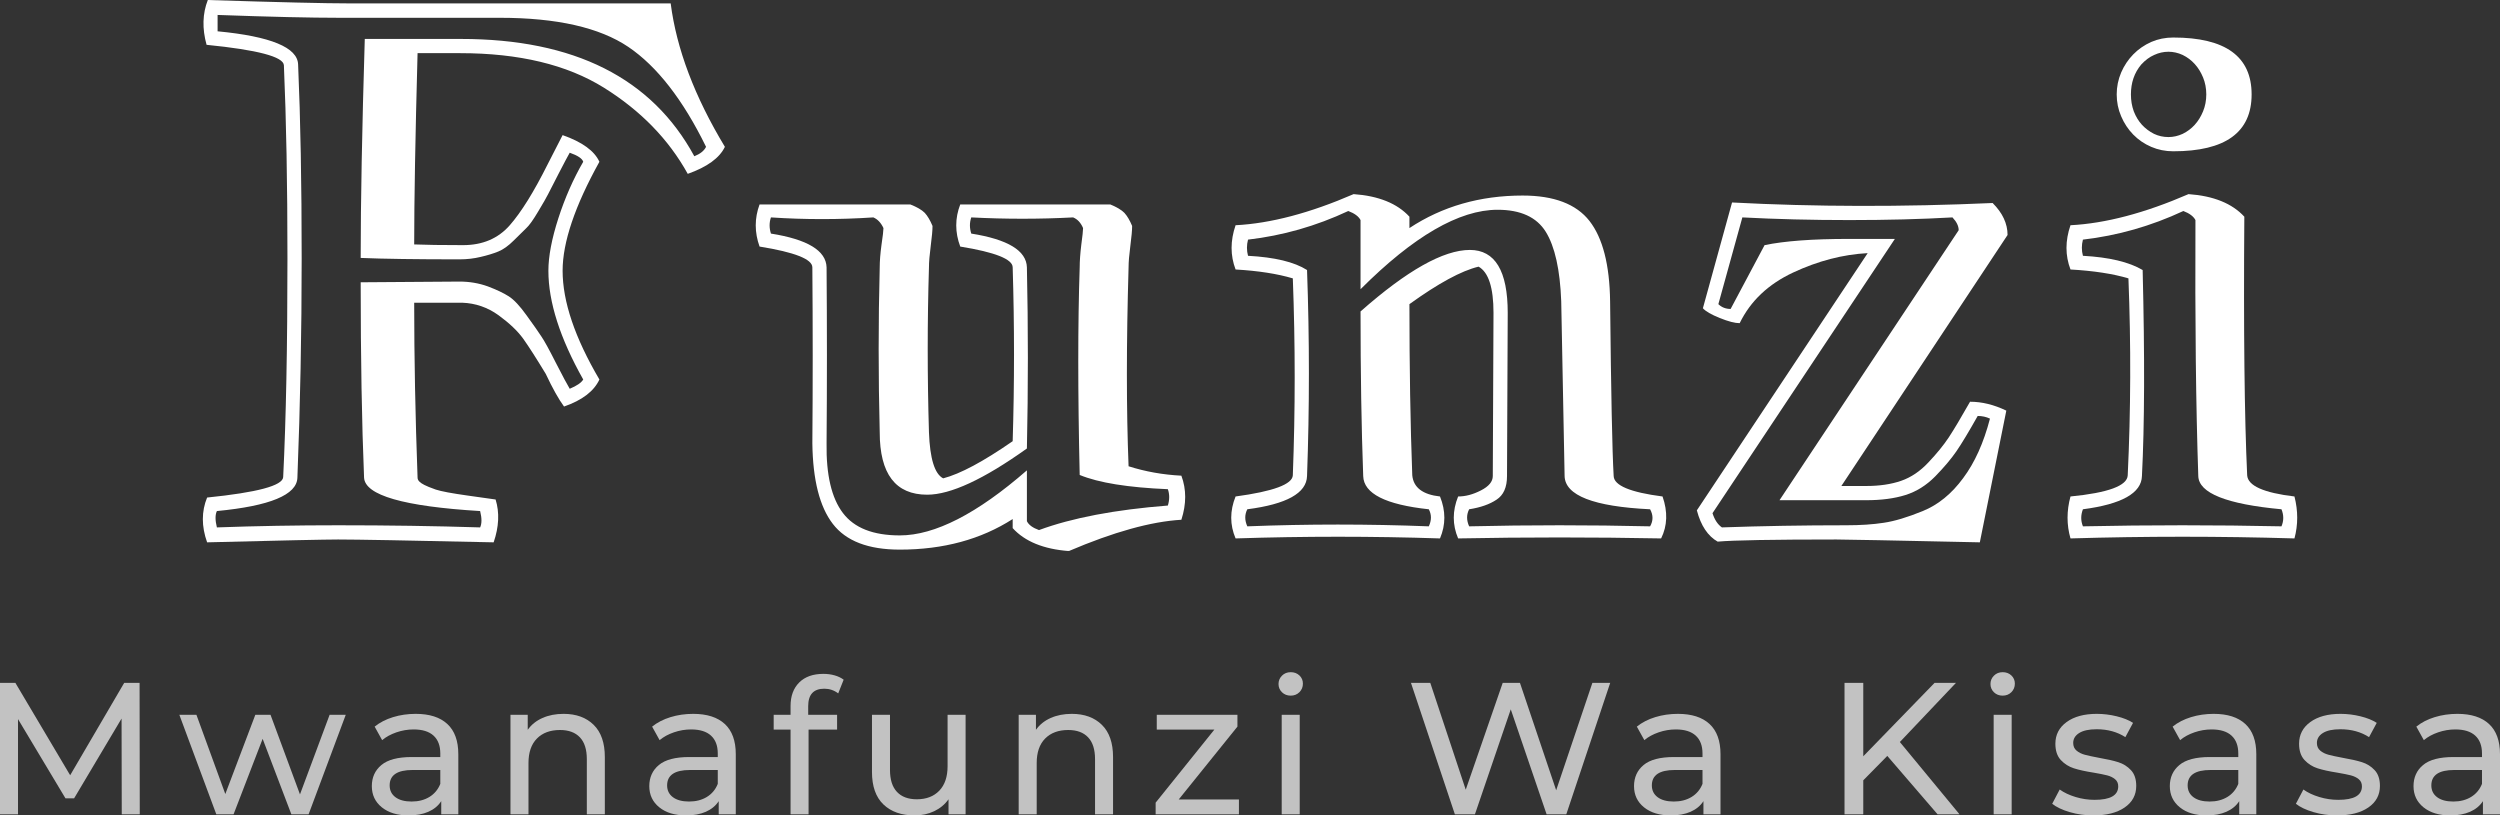 <svg viewBox='0 0 300 97.851' width='300' height='97.851' xmlns='http://www.w3.org/2000/svg' xmlns:xlink='http://www.w3.org/1999/xlink' preserveAspectRatio='none'><rect x="0" y="0" width="300" height="97.851" fill="#333333" stroke="none"/><defs></defs><style>.aD6z1nYkhcolor37e6af93-bebd-4ebd-b170-08846e4621d6 {fill:white;fill-opacity:1;}.text37e6af93-bebd-4ebd-b170-08846e4621d6 {fill:#C2C2C2;fill-opacity:1;}</style><g opacity='1' transform='rotate(0 0 80.661)'> <svg width='300' height='17.19' x='0' y='80.661' version='1.1' preserveAspectRatio='none' viewBox='4.2 -30.28 533.04 30.52'> <g transform='matrix(1 0 0 1 0 0)' class='text37e6af93-bebd-4ebd-b170-08846e4621d6'><path transform='' stroke='none' d='M34 0L30.16 0L30.12-20.40L20-3.40L18.16-3.40L8.04-20.28L8.04 0L4.20 0L4.20-28L7.48-28L19.16-8.32L30.68-28L33.96-28L34 0Z'/> <path transform='' stroke='none' d='M74.48-21.20L77.92-21.20L70 0L66.32 0L60.20-16.08L54 0L50.32 0L42.44-21.20L46.08-21.20L52.24-4.32L58.64-21.20L61.88-21.20L68.16-4.24L74.48-21.20Z'/> <path transform='' stroke='none' d='M92.84-21.40Q97.24-21.40 99.58-19.24Q101.92-17.08 101.92-12.80L101.92-12.80L101.92 0L98.28 0L98.28-2.80Q97.32-1.32 95.54-0.54Q93.76 0.24 91.32 0.24L91.32 0.24Q87.76 0.24 85.62-1.48Q83.48-3.20 83.48-6L83.48-6Q83.48-8.80 85.52-10.50Q87.56-12.20 92.00-12.20L92.00-12.20L98.08-12.20L98.08-12.96Q98.08-15.44 96.64-16.76Q95.20-18.08 92.40-18.08L92.40-18.08Q90.52-18.08 88.72-17.46Q86.92-16.84 85.68-15.80L85.68-15.80L84.08-18.68Q85.72-20 88.00-20.70Q90.28-21.40 92.84-21.40L92.84-21.40ZM91.96-2.72Q94.16-2.72 95.76-3.70Q97.36-4.68 98.08-6.48L98.08-6.48L98.08-9.44L92.16-9.44Q87.28-9.44 87.28-6.16L87.28-6.16Q87.28-4.56 88.52-3.64Q89.76-2.72 91.96-2.72L91.96-2.72Z'/> <path transform='' stroke='none' d='M124.36-21.40Q128.40-21.40 130.78-19.06Q133.16-16.72 133.16-12.20L133.16-12.20L133.16 0L129.32 0L129.32-11.76Q129.32-14.84 127.84-16.40Q126.36-17.96 123.60-17.96L123.60-17.96Q120.48-17.96 118.68-16.14Q116.88-14.32 116.88-10.92L116.88-10.92L116.88 0L113.04 0L113.04-21.20L116.72-21.20L116.72-18Q117.88-19.64 119.86-20.52Q121.84-21.40 124.36-21.40L124.36-21.40Z'/> <path transform='' stroke='none' d='M152-21.40Q156.40-21.40 158.74-19.24Q161.08-17.08 161.08-12.80L161.08-12.80L161.08 0L157.44 0L157.44-2.80Q156.48-1.32 154.70-0.54Q152.92 0.24 150.48 0.24L150.48 0.24Q146.92 0.24 144.78-1.48Q142.64-3.20 142.64-6L142.64-6Q142.64-8.80 144.68-10.50Q146.72-12.20 151.16-12.20L151.16-12.20L157.24-12.20L157.24-12.96Q157.24-15.44 155.80-16.76Q154.36-18.08 151.56-18.08L151.56-18.08Q149.68-18.08 147.88-17.46Q146.08-16.84 144.84-15.80L144.84-15.80L143.24-18.68Q144.88-20 147.16-20.70Q149.44-21.40 152-21.40L152-21.40ZM151.12-2.72Q153.32-2.72 154.92-3.70Q156.52-4.68 157.24-6.48L157.24-6.48L157.24-9.44L151.32-9.44Q146.44-9.44 146.44-6.16L146.44-6.16Q146.44-4.56 147.68-3.64Q148.92-2.72 151.12-2.72L151.12-2.72Z'/> <path transform='' stroke='none' d='M179.96-26.76Q176.52-26.76 176.52-23.04L176.52-23.04L176.52-21.20L182.68-21.20L182.68-18.04L176.60-18.04L176.60 0L172.76 0L172.76-18.04L169.16-18.04L169.16-21.20L172.76-21.20L172.76-23.08Q172.76-26.24 174.60-28.08Q176.44-29.92 179.76-29.92L179.76-29.92Q181.04-29.92 182.16-29.60Q183.28-29.28 184.08-28.68L184.08-28.68L182.92-25.76Q181.60-26.76 179.96-26.76L179.96-26.76Z'/> <path transform='' stroke='none' d='M206.24-21.20L210.08-21.20L210.08 0L206.44 0L206.44-3.20Q205.28-1.56 203.38-0.66Q201.48 0.24 199.24 0.24L199.24 0.24Q195 0.24 192.56-2.10Q190.12-4.44 190.12-9L190.12-9L190.12-21.20L193.96-21.20L193.96-9.44Q193.96-6.36 195.44-4.78Q196.92-3.20 199.68-3.20L199.68-3.20Q202.72-3.20 204.48-5.04Q206.24-6.88 206.24-10.24L206.24-10.24L206.24-21.20Z'/> <path transform='' stroke='none' d='M232.72-21.40Q236.76-21.40 239.14-19.06Q241.52-16.72 241.52-12.20L241.52-12.20L241.52 0L237.68 0L237.68-11.76Q237.68-14.84 236.20-16.40Q234.72-17.96 231.96-17.96L231.96-17.96Q228.84-17.96 227.04-16.14Q225.24-14.32 225.24-10.92L225.24-10.92L225.24 0L221.40 0L221.40-21.20L225.08-21.20L225.08-18Q226.24-19.64 228.22-20.52Q230.20-21.40 232.72-21.40L232.72-21.40Z'/> <path transform='' stroke='none' d='M255.52-3.16L268.36-3.16L268.36 0L250.60 0L250.60-2.48L263.12-18.04L250.84-18.04L250.84-21.20L268.04-21.20L268.04-18.68L255.52-3.16Z'/> <path transform='' stroke='none' d='M277.48 0L277.48-21.20L281.32-21.20L281.32 0L277.48 0ZM279.40-25.28Q278.28-25.28 277.54-26Q276.80-26.72 276.80-27.76L276.80-27.76Q276.80-28.80 277.54-29.54Q278.28-30.28 279.40-30.28L279.40-30.28Q280.52-30.28 281.26-29.58Q282.00-28.88 282.00-27.84L282.00-27.84Q282.00-26.76 281.26-26.02Q280.52-25.28 279.40-25.28L279.40-25.28Z'/> <path transform='' stroke='none' d=''/> <path transform='' stroke='none' d='M343.72-28L347.52-28L338.16 0L333.96 0L326.32-22.36L318.68 0L314.40 0L305.04-28L309.16-28L316.72-5.24L324.60-28L328.28-28L336.00-5.12L343.72-28Z'/> <path transform='' stroke='none' d='M361.96-21.40Q366.36-21.40 368.70-19.24Q371.04-17.08 371.04-12.80L371.04-12.80L371.04 0L367.40 0L367.40-2.80Q366.44-1.32 364.66-0.54Q362.88 0.24 360.44 0.24L360.44 0.24Q356.88 0.24 354.74-1.48Q352.60-3.20 352.60-6L352.60-6Q352.60-8.80 354.64-10.50Q356.68-12.20 361.12-12.20L361.12-12.20L367.20-12.20L367.20-12.96Q367.20-15.44 365.76-16.76Q364.32-18.08 361.52-18.08L361.52-18.08Q359.64-18.08 357.84-17.46Q356.04-16.84 354.80-15.80L354.80-15.80L353.20-18.68Q354.84-20 357.12-20.70Q359.40-21.40 361.96-21.40L361.96-21.40ZM361.08-2.72Q363.28-2.72 364.88-3.70Q366.48-4.68 367.20-6.48L367.20-6.48L367.20-9.44L361.28-9.44Q356.40-9.44 356.40-6.16L356.40-6.16Q356.40-4.56 357.64-3.64Q358.88-2.72 361.08-2.72L361.08-2.72Z'/> <path transform='' stroke='none' d=''/> <path transform='' stroke='none' d='M417.32 0L406.60-12.44L401.48-7.24L401.48 0L397.48 0L397.48-28L401.48-28L401.48-12.36L416.68-28L421.24-28L409.28-15.40L422.00 0L417.32 0Z'/> <path transform='' stroke='none' d='M429.28 0L429.28-21.20L433.12-21.20L433.12 0L429.28 0ZM431.20-25.28Q430.08-25.28 429.34-26Q428.60-26.72 428.60-27.76L428.60-27.76Q428.60-28.80 429.34-29.54Q430.08-30.28 431.20-30.28L431.20-30.28Q432.32-30.28 433.06-29.58Q433.80-28.88 433.80-27.84L433.80-27.84Q433.80-26.76 433.06-26.02Q432.32-25.28 431.20-25.28L431.20-25.28Z'/> <path transform='' stroke='none' d='M450.52 0.24Q447.92 0.24 445.52-0.46Q443.12-1.16 441.76-2.24L441.76-2.24L443.36-5.28Q444.76-4.28 446.76-3.68Q448.76-3.08 450.80-3.08L450.80-3.08Q455.84-3.08 455.84-5.96L455.84-5.96Q455.84-6.92 455.16-7.48Q454.48-8.04 453.46-8.30Q452.44-8.56 450.56-8.88L450.56-8.88Q448.00-9.28 446.38-9.80Q444.76-10.32 443.60-11.56Q442.44-12.80 442.44-15.04L442.44-15.04Q442.44-17.92 444.84-19.66Q447.24-21.40 451.28-21.40L451.28-21.40Q453.40-21.40 455.52-20.88Q457.64-20.36 459.00-19.48L459.00-19.48L457.36-16.44Q454.76-18.12 451.24-18.12L451.24-18.12Q448.80-18.12 447.52-17.32Q446.24-16.52 446.24-15.20L446.24-15.20Q446.24-14.16 446.96-13.56Q447.68-12.96 448.74-12.68Q449.80-12.40 451.72-12.04L451.72-12.04Q454.28-11.60 455.86-11.10Q457.44-10.60 458.56-9.40Q459.68-8.20 459.68-6.04L459.68-6.04Q459.68-3.16 457.22-1.46Q454.76 0.24 450.52 0.24L450.52 0.24Z'/> <path transform='' stroke='none' d='M476.20-21.40Q480.60-21.40 482.94-19.24Q485.28-17.08 485.28-12.80L485.28-12.80L485.28 0L481.64 0L481.64-2.80Q480.68-1.32 478.90-0.54Q477.12 0.24 474.68 0.24L474.68 0.24Q471.12 0.24 468.98-1.48Q466.84-3.20 466.84-6L466.84-6Q466.84-8.80 468.88-10.50Q470.92-12.20 475.36-12.20L475.36-12.20L481.44-12.20L481.44-12.96Q481.44-15.44 480.00-16.76Q478.56-18.08 475.76-18.08L475.76-18.08Q473.88-18.08 472.08-17.46Q470.28-16.84 469.04-15.80L469.04-15.80L467.44-18.68Q469.08-20 471.36-20.70Q473.64-21.40 476.20-21.40L476.20-21.40ZM475.32-2.72Q477.52-2.72 479.12-3.70Q480.72-4.68 481.44-6.48L481.44-6.48L481.44-9.44L475.52-9.44Q470.64-9.44 470.64-6.16L470.64-6.16Q470.64-4.56 471.88-3.64Q473.12-2.72 475.32-2.72L475.32-2.72Z'/> <path transform='' stroke='none' d='M502.48 0.24Q499.88 0.24 497.48-0.46Q495.08-1.16 493.72-2.24L493.72-2.24L495.32-5.28Q496.72-4.28 498.72-3.68Q500.72-3.08 502.76-3.08L502.76-3.08Q507.80-3.08 507.80-5.96L507.80-5.96Q507.80-6.92 507.12-7.48Q506.44-8.04 505.42-8.30Q504.40-8.56 502.52-8.88L502.52-8.88Q499.96-9.28 498.34-9.80Q496.72-10.32 495.56-11.56Q494.40-12.80 494.40-15.04L494.40-15.04Q494.40-17.92 496.80-19.66Q499.20-21.40 503.24-21.40L503.24-21.40Q505.36-21.40 507.48-20.88Q509.60-20.36 510.96-19.48L510.96-19.48L509.32-16.44Q506.72-18.12 503.20-18.12L503.20-18.12Q500.76-18.12 499.48-17.32Q498.20-16.52 498.20-15.20L498.20-15.20Q498.20-14.16 498.92-13.56Q499.64-12.96 500.70-12.68Q501.76-12.40 503.68-12.04L503.68-12.04Q506.24-11.60 507.82-11.10Q509.40-10.60 510.52-9.40Q511.64-8.20 511.64-6.04L511.64-6.04Q511.64-3.16 509.18-1.46Q506.72 0.24 502.48 0.24L502.48 0.24Z'/> <path transform='' stroke='none' d='M528.16-21.40Q532.56-21.40 534.90-19.24Q537.24-17.08 537.24-12.80L537.24-12.80L537.24 0L533.60 0L533.60-2.80Q532.64-1.32 530.86-0.54Q529.08 0.24 526.64 0.24L526.64 0.24Q523.08 0.24 520.94-1.48Q518.80-3.20 518.80-6L518.80-6Q518.80-8.80 520.84-10.50Q522.88-12.20 527.32-12.20L527.32-12.20L533.40-12.20L533.40-12.96Q533.40-15.44 531.96-16.76Q530.52-18.08 527.72-18.08L527.72-18.08Q525.84-18.08 524.04-17.46Q522.24-16.84 521.00-15.80L521.00-15.80L519.40-18.68Q521.04-20 523.32-20.70Q525.60-21.40 528.16-21.40L528.16-21.40ZM527.28-2.72Q529.48-2.72 531.08-3.70Q532.68-4.68 533.40-6.48L533.40-6.48L533.40-9.44L527.48-9.44Q522.60-9.44 522.60-6.16L522.60-6.16Q522.60-4.56 523.84-3.64Q525.08-2.72 527.28-2.72L527.28-2.72Z'/> </g> </svg> </g><g opacity='1' transform='rotate(0 24.341 0)'> <svg width='251.318' height='66.115' x='24.341' y='0' version='1.1' preserveAspectRatio='none' viewBox='1.24 -29.551 117.822 30.996'> <g transform='matrix(1 0 0 1 0 0)' class='aD6z1nYkhcolor37e6af93-bebd-4ebd-b170-08846e4621d6'><path transform='' stroke='none' d='M15.84-12.52L15.84-12.52L13.13-12.52Q13.13-7.87 13.32-2.68L13.32-2.68Q13.32-2.56 13.42-2.46Q13.52-2.36 13.70-2.27Q13.89-2.17 14.34-2.01Q14.79-1.86 16.15-1.67Q17.52-1.48 17.71-1.45L17.71-1.45Q18.05-0.35 17.60 0.96L17.60 0.96Q10.39 0.80 8.85 0.80L8.85 0.80Q7.79 0.80 1.48 0.96L1.48 0.96Q1.00-0.39 1.48-1.56L1.48-1.56Q5.72-1.99 5.76-2.71L5.76-2.71Q6.00-7.60 6.00-15L6.00-15Q6.00-21.29 5.80-25.88L5.80-25.88Q5.76-26.60 1.45-27.03L1.45-27.03Q1.07-28.40 1.52-29.55L1.52-29.55Q7.52-29.36 9.47-29.36L9.47-29.36L27.56-29.36Q28.05-25.53 30.61-21.29L30.61-21.29Q30.16-20.35 28.52-19.77L28.52-19.77Q26.91-22.68 23.80-24.62Q20.68-26.56 15.72-26.56L15.72-26.56L13.32-26.56Q13.13-19.55 13.13-15.80L13.13-15.80Q14.08-15.76 15.88-15.76L15.88-15.76Q17.52-15.76 18.50-16.87Q19.47-17.97 20.64-20.31L20.64-20.31L21.48-21.95Q23.13-21.37 23.55-20.45L23.55-20.45Q21.48-16.72 21.48-14.32L21.48-14.32Q21.48-11.72 23.55-8.20L23.55-8.20Q23.09-7.21 21.56-6.68L21.56-6.68Q21.11-7.29 20.53-8.52L20.53-8.52Q19.73-9.84 19.26-10.50Q18.79-11.15 17.87-11.82Q16.95-12.48 15.84-12.52ZM10.12-13.67L10.12-13.67L15.68-13.71Q16.52-13.71 17.27-13.44Q18.01-13.16 18.45-12.88Q18.89-12.60 19.46-11.80Q20.04-11.00 20.28-10.63Q20.53-10.27 21.10-9.14Q21.68-8.01 21.88-7.68L21.88-7.68Q22.48-7.93 22.64-8.20L22.64-8.20Q20.68-11.68 20.68-14.32L20.68-14.32Q20.68-15.53 21.24-17.27Q21.80-19.00 22.64-20.45L22.64-20.45Q22.56-20.72 21.88-20.96L21.88-20.96Q21.72-20.68 21.26-19.79Q20.80-18.89 20.66-18.62Q20.53-18.36 20.11-17.66Q19.69-16.95 19.44-16.72Q19.20-16.48 18.74-16.03Q18.28-15.57 17.86-15.40Q17.44-15.23 16.88-15.10Q16.31-14.96 15.68-14.96L15.68-14.96Q12.03-14.96 10.12-15.04L10.12-15.04Q10.12-19.77 10.35-27.36L10.35-27.36L15.76-27.36Q25.31-27.36 28.89-20.76L28.89-20.76Q29.39-20.96 29.55-21.29L29.55-21.29Q27.60-25.27 25.18-26.91Q22.75-28.55 17.95-28.55L17.95-28.55L8.93-28.55Q6.48-28.55 2.07-28.71L2.07-28.71L2.07-27.79Q6.56-27.36 6.60-25.92L6.60-25.92Q6.80-21.33 6.80-15L6.80-15Q6.80-8.81 6.56-2.68L6.56-2.68Q6.52-1.23 2.03-0.80L2.03-0.80Q1.88-0.49 2.03 0.12L2.03 0.12Q5.35 0 8.85 0L8.85 0Q13.01 0 16.84 0.12L16.84 0.12Q16.99-0.20 16.84-0.80L16.84-0.80Q10.39-1.19 10.31-2.68L10.31-2.68Q10.12-7.29 10.12-13.67Z'/> <path transform='' stroke='none' d='M46.80-4.73L46.80-4.73Q46.95-9.61 46.80-14.51L46.80-14.51Q46.80-15.20 43.85-15.68L43.85-15.68Q43.40-16.88 43.85-18.05L43.85-18.05L52.29-18.05Q52.83-17.83 53.08-17.58Q53.32-17.32 53.52-16.84L53.52-16.84Q53.52-16.48 53.42-15.72Q53.32-14.96 53.32-14.51L53.32-14.51Q53.13-8.09 53.32-3.32L53.32-3.32Q54.73-2.87 56.29-2.79L56.29-2.79Q56.72-1.64 56.29-0.31L56.29-0.31Q53.73-0.16 49.96 1.45L49.96 1.45Q47.83 1.29 46.80 0.16L46.80 0.16L46.80-0.35Q44.12 1.37 40.45 1.37L40.45 1.37Q37.79 1.37 36.68-0.08Q35.57-1.52 35.53-4.61L35.53-4.61Q35.57-9.51 35.53-14.51L35.53-14.51Q35.53-15.20 32.56-15.68L32.56-15.68Q32.13-16.88 32.56-18.05L32.56-18.05L41.04-18.05Q41.60-17.83 41.85-17.58Q42.09-17.32 42.29-16.84L42.29-16.84Q42.29-16.48 42.19-15.72Q42.09-14.96 42.09-14.51L42.09-14.51Q41.95-9.96 42.09-5.23L42.09-5.23Q42.17-3.01 42.89-2.64L42.89-2.64Q44.32-3.01 46.80-4.73ZM47.60-14.51L47.60-14.51Q47.71-9.43 47.60-4.32L47.60-4.32Q43.96-1.72 41.99-1.72L41.99-1.72Q39.32-1.72 39.32-5.23L39.32-5.23Q39.20-9.96 39.32-14.51L39.32-14.51Q39.32-15.04 39.42-15.78Q39.53-16.52 39.53-16.72L39.53-16.72Q39.32-17.17 38.96-17.32L38.96-17.32Q36.07-17.13 33.20-17.32L33.20-17.32Q33.05-16.88 33.20-16.41L33.20-16.41Q36.29-15.92 36.33-14.51L36.33-14.51Q36.37-9.55 36.33-4.61L36.33-4.61Q36.29-1.95 37.25-0.69Q38.20 0.57 40.45 0.57L40.45 0.57Q43.40 0.57 47.60-3.09L47.60-3.09L47.60-0.23Q47.75 0.08 48.28 0.27L48.28 0.27Q51.07-0.76 55.53-1.11L55.53-1.11Q55.68-1.60 55.53-2.03L55.53-2.03Q52.17-2.17 50.57-2.83L50.57-2.83Q50.41-9.80 50.57-14.51L50.57-14.51Q50.57-15.04 50.66-15.78Q50.76-16.52 50.76-16.72L50.76-16.72Q50.57-17.17 50.20-17.32L50.20-17.32Q47.36-17.17 44.47-17.32L44.47-17.32Q44.32-16.88 44.47-16.41L44.47-16.41Q47.56-15.92 47.60-14.51Z'/> <path transform='' stroke='none' d='M72.48-0.90L72.48-0.90Q72.25-0.45 72.48 0.06L72.48 0.06Q77.56-0.06 82.66 0.06L82.66 0.06Q82.93-0.41 82.66-0.90L82.66-0.90Q77.89-1.13 77.85-2.77L77.85-2.77L77.66-12.60Q77.56-15.27 76.79-16.51Q76.02-17.75 74.08-17.75L74.08-17.75Q70.84-17.75 66.37-13.28L66.37-13.28L66.37-17.17Q66.21-17.48 65.68-17.68L65.68-17.68Q62.97-16.41 60.04-16.07L60.04-16.07Q59.92-15.61 60.04-15.16L60.04-15.16Q62.29-15.04 63.36-14.36L63.36-14.36Q63.57-8.52 63.36-2.77L63.36-2.77Q63.32-1.33 60-0.90L60-0.90Q59.77-0.45 60 0.06L60 0.06Q65.08-0.14 70.21 0.06L70.21 0.06Q70.45-0.45 70.21-0.90L70.21-0.90Q66.56-1.29 66.52-2.77L66.52-2.77Q66.37-6.84 66.37-12.03L66.37-12.03Q70.29-15.49 72.52-15.49L72.52-15.49Q74.65-15.49 74.65-11.95L74.65-11.95L74.61-2.77Q74.61-1.82 74.02-1.44Q73.44-1.05 72.48-0.90ZM71.86 0.74L71.86 0.74Q71.37-0.41 71.86-1.62L71.86-1.62Q72.48-1.62 73.14-1.96Q73.81-2.30 73.81-2.77L73.81-2.77L73.85-11.95Q73.85-14.08 73.01-14.55L73.01-14.55Q71.56-14.20 69.12-12.44L69.12-12.44Q69.12-7.07 69.28-2.81L69.28-2.81Q69.38-1.78 70.84-1.62L70.84-1.62Q71.33-0.41 70.84 0.74L70.84 0.74Q65.12 0.55 59.34 0.74L59.34 0.74Q58.85-0.41 59.34-1.62L59.34-1.62Q62.52-2.05 62.56-2.81L62.56-2.81Q62.77-8.32 62.56-13.89L62.56-13.89Q61.25-14.28 59.34-14.39L59.34-14.39Q58.89-15.57 59.34-16.88L59.34-16.88Q62.29-17.03 65.98-18.63L65.98-18.63Q68.09-18.48 69.12-17.36L69.12-17.36L69.12-16.72Q71.89-18.55 75.49-18.55L75.49-18.55Q78.13-18.55 79.25-17.12Q80.37-15.68 80.41-12.60L80.41-12.60Q80.49-4.84 80.61-2.77L80.61-2.77Q80.64-1.97 83.36-1.62L83.36-1.62Q83.81-0.33 83.28 0.74L83.28 0.74Q77.56 0.63 71.86 0.74Z'/> <path transform='' stroke='none' d='M87.85-17.32L87.85-17.32L86.50-12.44Q86.78-12.17 87.19-12.17L87.19-12.17L89.10-15.76Q90.78-16.11 93.83-16.11L93.83-16.11L96.43-16.11L86.17-0.68Q86.35-0.12 86.70 0.12L86.70 0.12Q90.10 0 93.69 0L93.69 0Q94.90 0 95.80-0.14Q96.70-0.27 98.00-0.80Q99.30-1.33 100.27-2.65Q101.25-3.96 101.78-6.00L101.78-6.00Q101.46-6.15 101.09-6.15L101.09-6.15Q100.33-4.80 99.89-4.16Q99.45-3.52 98.70-2.75Q97.95-1.99 97.02-1.70Q96.09-1.41 94.82-1.41L94.82-1.41L89.94-1.41L100.02-16.60Q100.02-16.95 99.67-17.32L99.67-17.32Q97.05-17.17 93.87-17.17L93.87-17.17Q90.70-17.17 87.85-17.32ZM87.70-11.37L87.70-11.37Q87.30-11.37 86.58-11.66Q85.86-11.95 85.63-12.21L85.63-12.21L87.27-18.16Q94.30-17.79 101.93-18.13L101.93-18.13Q102.77-17.29 102.77-16.33L102.77-16.33L93.42-2.21L94.82-2.21Q95.94-2.21 96.78-2.50Q97.62-2.79 98.32-3.54Q99.02-4.28 99.46-4.94Q99.90-5.61 100.66-6.95L100.66-6.95Q101.66-6.95 102.70-6.45L102.70-6.45L101.21 0.96Q93.87 0.80 93.14 0.80L93.14 0.80Q87.81 0.80 86.46 0.92L86.46 0.92Q85.63 0.45 85.29-0.84L85.29-0.84L94.90-15.31Q92.81-15.20 90.71-14.22Q88.61-13.24 87.70-11.37Z'/> <path transform='' stroke='none' d='M112.09-27.44L112.09-27.44Q116.50-27.44 116.50-24.24L116.50-24.24Q116.50-21.04 112.09-21.04L112.09-21.04Q111.43-21.04 110.85-21.29Q110.27-21.54 109.84-21.98Q109.41-22.42 109.16-23.01Q108.91-23.59 108.91-24.24L108.91-24.24Q108.91-24.88 109.16-25.47Q109.41-26.05 109.84-26.49Q110.27-26.93 110.85-27.19Q111.43-27.44 112.09-27.44ZM110.29-25.92L110.29-25.92Q109.71-25.23 109.71-24.24L109.71-24.24Q109.71-23.73 109.87-23.29Q110.04-22.85 110.33-22.53Q110.63-22.21 111.01-22.02Q111.39-21.84 111.82-21.84L111.82-21.84Q112.23-21.84 112.62-22.02Q113.01-22.21 113.30-22.53Q113.59-22.85 113.77-23.29Q113.95-23.73 113.95-24.24L113.95-24.24Q113.95-24.75 113.77-25.19Q113.59-25.63 113.30-25.95Q113.01-26.27 112.62-26.46Q112.23-26.64 111.82-26.64L111.82-26.64Q111.41-26.64 111.02-26.46Q110.63-26.29 110.29-25.92ZM118.18-0.90L118.18-0.90Q113.54-1.33 113.50-2.77L113.50-2.77Q113.30-8.63 113.34-17.17L113.34-17.17Q113.18-17.48 112.66-17.68L112.66-17.68Q109.94-16.41 107.01-16.07L107.01-16.07Q106.89-15.61 107.01-15.16L107.01-15.16Q109.22-15.04 110.37-14.36L110.37-14.36Q110.55-7.07 110.33-2.77L110.33-2.77Q110.29-1.33 107.01-0.90L107.01-0.90Q106.82-0.41 107.01 0.06L107.01 0.06Q112.62-0.06 118.18 0.06L118.18 0.06Q118.38-0.41 118.18-0.90ZM118.91-1.62L118.91-1.62Q119.22-0.41 118.91 0.74L118.91 0.74Q112.62 0.55 106.31 0.74L106.31 0.74Q105.98-0.41 106.31-1.62L106.31-1.62Q109.49-1.93 109.53-2.81L109.53-2.81Q109.79-8.28 109.57-13.89L109.57-13.89Q108.26-14.28 106.31-14.39L106.31-14.39Q105.86-15.57 106.31-16.88L106.31-16.88Q109.26-17.03 112.95-18.63L112.95-18.63Q115.06-18.48 116.09-17.36L116.09-17.36Q116.02-7.75 116.25-2.81L116.25-2.81Q116.31-1.93 118.91-1.62Z'/> </g> </svg> </g></svg>